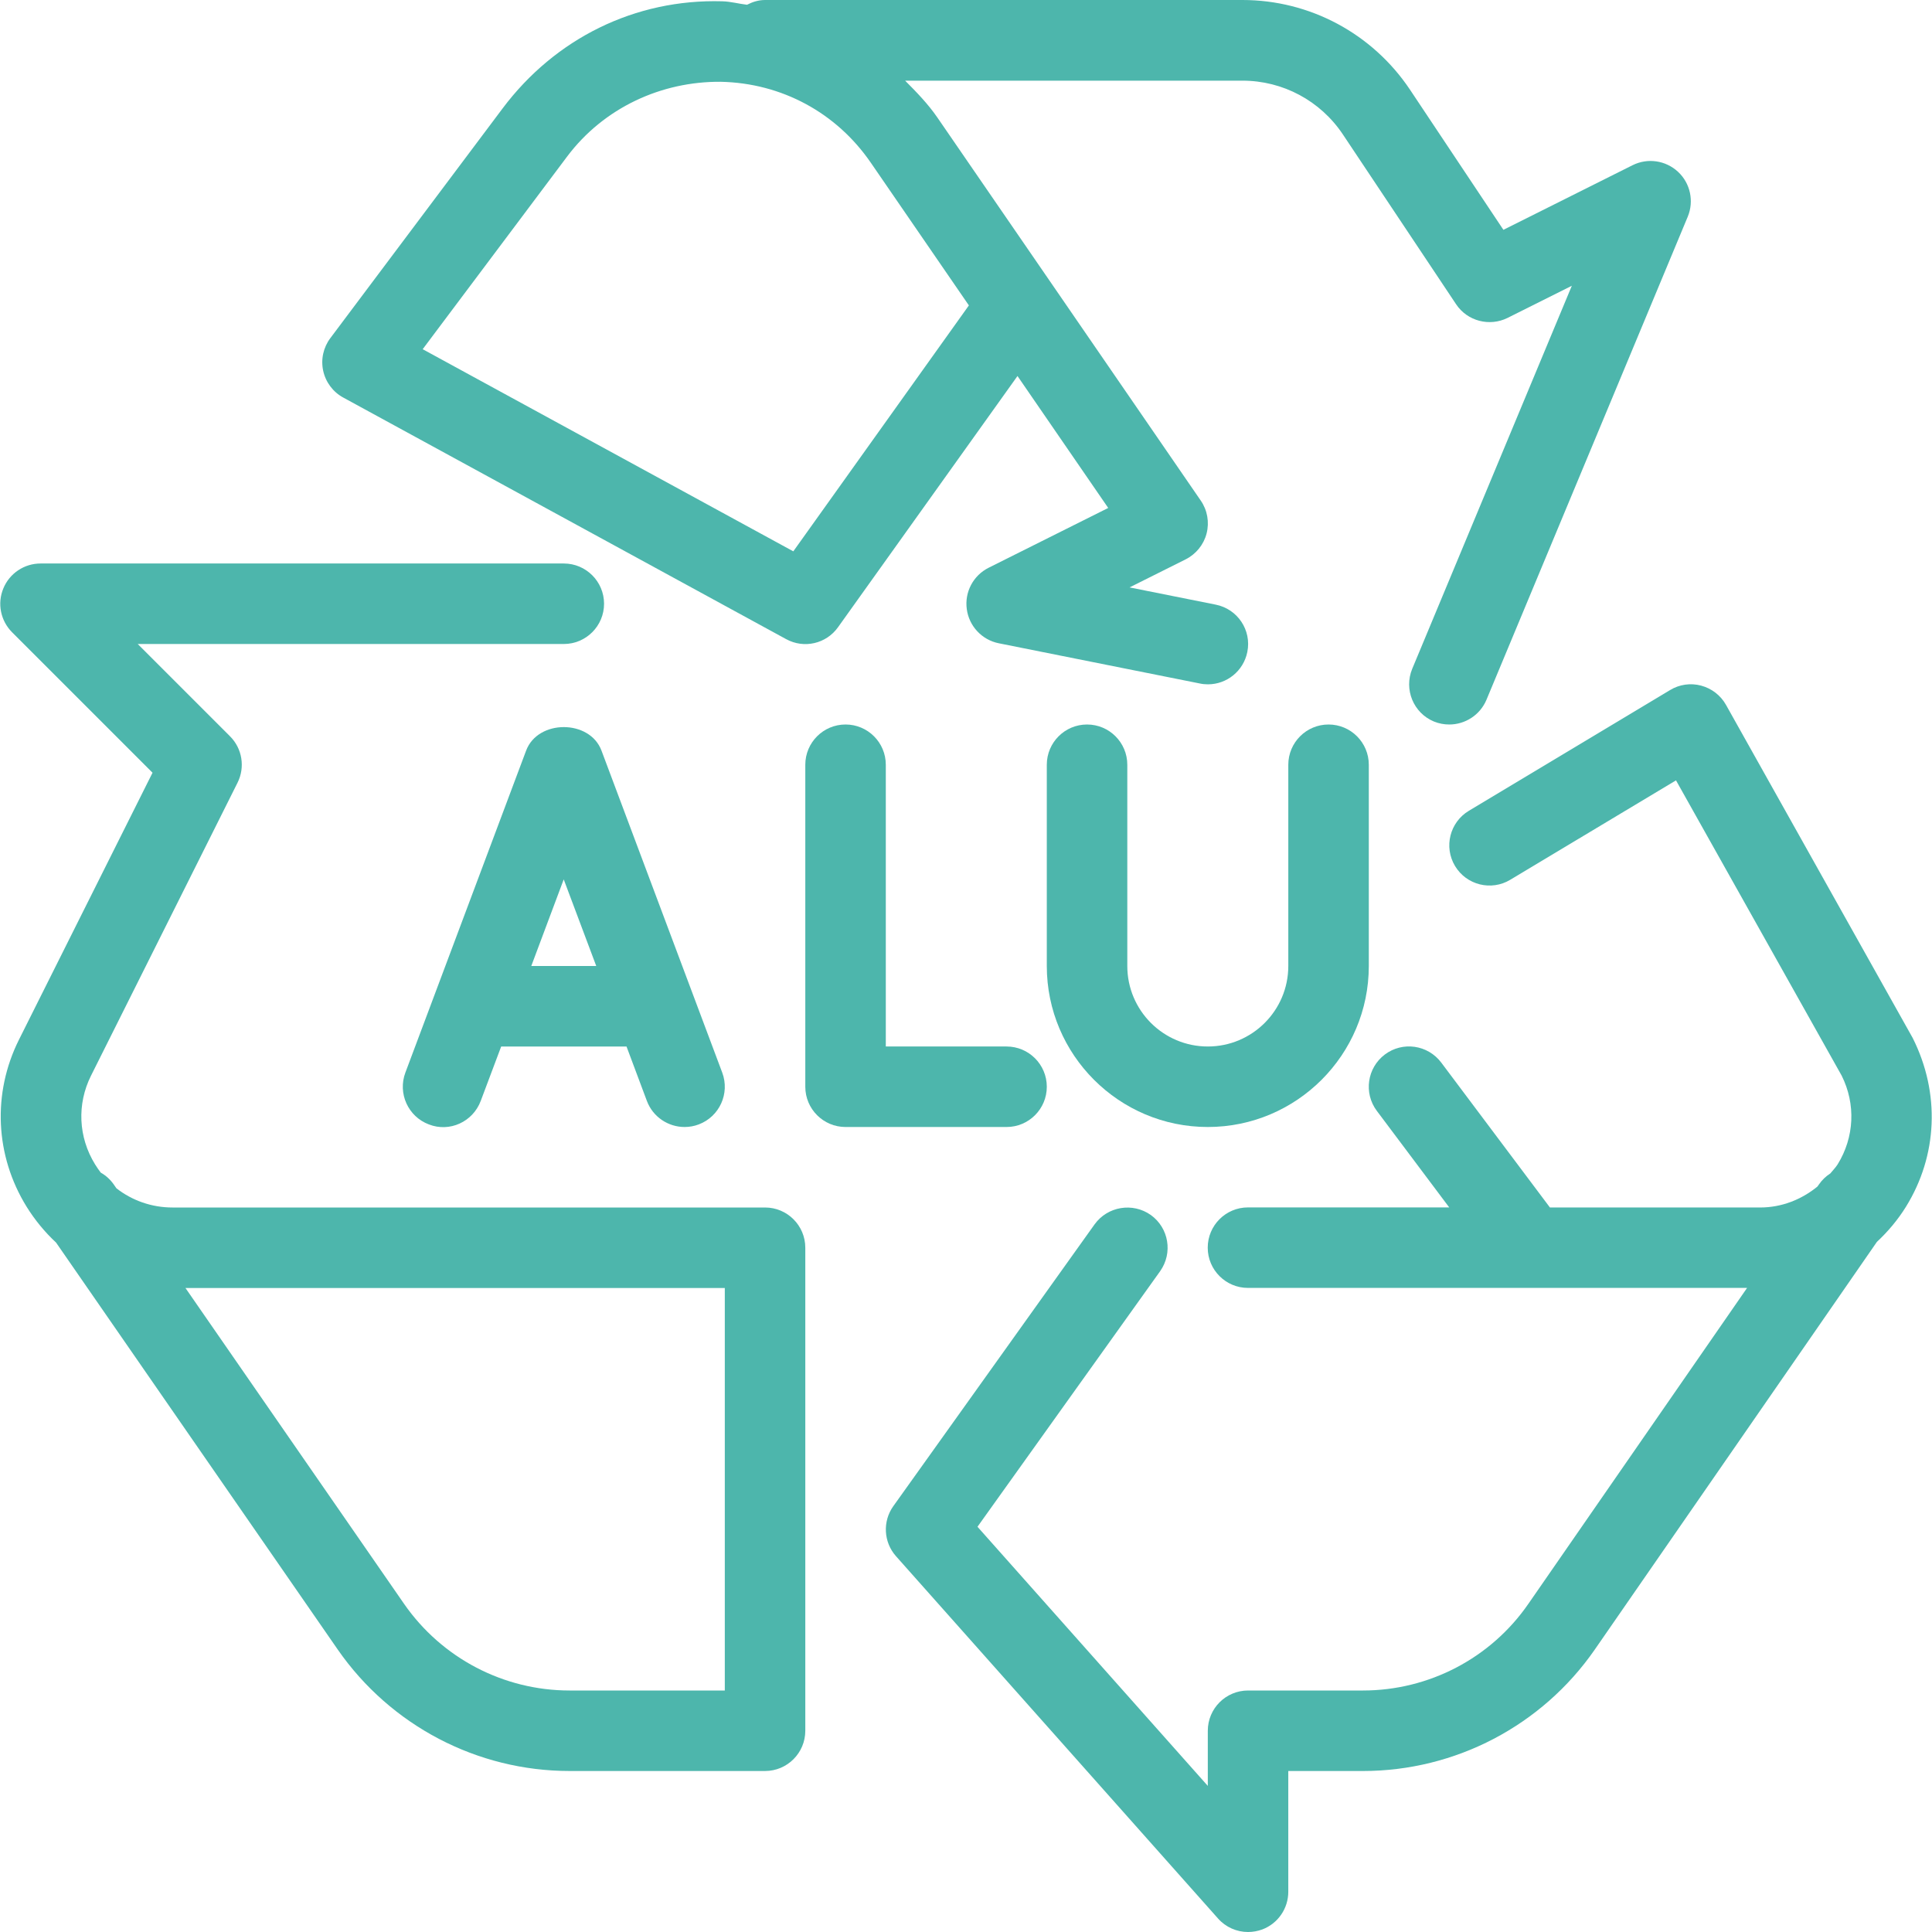 <?xml version="1.0" encoding="iso-8859-1"?>
<!-- Generator: Adobe Illustrator 19.0.0, SVG Export Plug-In . SVG Version: 6.00 Build 0)  -->
<svg version="1.1" id="Layer_1" xmlns="http://www.w3.org/2000/svg" xmlns:xlink="http://www.w3.org/1999/xlink" x="0px" y="0px"
	 viewBox="0 0 512 512" style="enable-background:new 0 0 512 512;" xml:space="preserve">
<g>
	<g>
		<g>
			<path d="M90.981,105.365l117.333,64c4.757,2.624,10.667,1.237,13.781-3.157l47.552-66.56l24.043,34.965l-31.701,15.851
				c-4.075,2.048-6.4,6.443-5.781,10.965c0.597,4.501,4.011,8.149,8.469,9.045l53.333,10.667c0.683,0.149,1.387,0.213,2.112,0.213
				c4.971,0,9.408-3.499,10.432-8.576c1.173-5.781-2.581-11.392-8.384-12.544l-22.827-4.565l14.848-7.424
				c2.752-1.387,4.8-3.883,5.568-6.869c0.768-2.987,0.213-6.165-1.536-8.704L248.4,31.125c-2.496-3.627-5.504-6.699-8.533-9.749
				h89.387c10.731,0,20.672,5.333,26.624,14.251l29.995,44.992c2.987,4.501,8.875,5.995,13.653,3.627l17.024-8.512l-42.304,101.525
				c-2.24,5.44,0.32,11.691,5.76,13.952c1.301,0.533,2.688,0.789,4.075,0.789c4.16,0,8.149-2.475,9.856-6.571l53.333-128
				c1.707-4.117,0.683-8.875-2.581-11.904c-3.264-3.029-8.043-3.733-12.032-1.749l-34.24,17.131l-24.768-37.163
				C363.707,8.896,347.131,0,329.253,0H202.747c-1.749,0-3.328,0.512-4.779,1.259c-2.197-0.256-4.288-0.853-6.549-0.917
				c-23.147-0.661-44.309,9.856-58.197,28.352L87.547,89.6c-1.856,2.475-2.56,5.632-1.899,8.661
				C86.31,101.291,88.251,103.893,90.981,105.365z M150.288,41.493c9.707-12.928,24.96-19.947,40.704-19.819
				c16.149,0.341,30.677,8.171,39.808,21.483l25.963,37.781l-46.528,65.173l-98.219-53.568L150.288,41.493z" fill="#4db6ac"/>
			<path d="M288.08,192c-5.888,0-10.667,4.779-10.667,10.667V256c0,23.531,19.136,42.667,42.667,42.667
				c23.531,0,42.667-19.136,42.667-42.667v-53.333c0-5.888-4.779-10.667-10.667-10.667s-10.667,4.779-10.667,10.667V256
				c0,11.776-9.557,21.333-21.333,21.333s-21.333-9.557-21.333-21.333v-53.333C298.747,196.779,293.968,192,288.08,192z" fill="#4db6ac"/>
			<path d="M506.896,275.093l-49.493-88.299c-1.408-2.517-3.797-4.352-6.592-5.099c-2.773-0.747-5.76-0.32-8.213,1.173l-53.333,32
				c-5.056,3.029-6.699,9.579-3.669,14.635c3.051,5.077,9.621,6.677,14.635,3.648l43.925-26.347l43.904,78.251
				c3.776,7.552,3.371,16.341-1.067,23.509c-0.555,0.896-1.301,1.6-1.941,2.411c-1.173,0.747-2.219,1.749-3.051,2.965l-0.363,0.512
				c-4.245,3.456-9.493,5.547-15.189,5.547h-55.701l-28.8-38.4c-3.563-4.736-10.24-5.675-14.933-2.155
				c-4.715,3.541-5.675,10.219-2.155,14.933l19.2,25.6h-53.333c-5.888,0-10.667,4.779-10.667,10.667s4.779,10.667,10.667,10.667
				h132.267l-57.941,83.691C395.11,439.424,378.683,448,361.211,448h-30.464c-5.888,0-10.667,4.779-10.667,10.667v14.613
				l-61.035-68.672l48.405-67.733c3.413-4.821,2.304-11.456-2.475-14.891c-4.821-3.392-11.456-2.283-14.891,2.475l-53.333,74.667
				c-2.901,4.053-2.603,9.579,0.704,13.291l85.333,96c2.048,2.325,4.971,3.584,7.957,3.584c1.28,0,2.56-0.235,3.797-0.683
				c4.139-1.579,6.869-5.547,6.869-9.984v-32h19.797c24.469,0,47.445-12.011,61.419-32.171l74.773-108.053
				c2.923-2.731,5.547-5.824,7.723-9.344C513.467,306.261,514.235,289.728,506.896,275.093z" fill="#4db6ac"/>
			<path d="M202.747,320H45.712c-5.504,0-10.688-1.835-14.869-5.099l-0.661-0.96c-0.939-1.344-2.133-2.432-3.477-3.179
				c-0.533-0.704-1.045-1.429-1.515-2.197c-4.437-7.189-4.843-15.957-1.067-23.509l38.827-77.632
				c2.048-4.096,1.259-9.067-2.005-12.309l-24.448-24.448h112.917c5.888,0,10.667-4.779,10.667-10.667s-4.779-10.667-10.667-10.667
				H10.747c-4.309,0-8.213,2.603-9.856,6.592c-1.664,3.989-0.747,8.555,2.304,11.627l37.227,37.227L5.029,275.52
				c-7.104,14.208-6.336,30.741,2.005,44.245c2.219,3.584,4.864,6.763,7.829,9.536l74.667,107.883
				c13.995,20.139,36.949,32.149,61.419,32.149h51.797c5.888,0,10.667-4.779,10.667-10.667v-128
				C213.414,324.779,208.635,320,202.747,320z M192.08,448H150.95c-17.493,0-33.877-8.576-43.861-22.955l-57.941-83.712H192.08V448z
				" fill="#4db6ac"/>
			<path d="M139.43,198.912l-32,85.333c-2.069,5.525,0.725,11.669,6.229,13.739c5.504,2.155,11.669-0.704,13.739-6.229l5.419-14.421
				h33.216l5.397,14.421c1.6,4.267,5.675,6.912,9.984,6.912c1.259,0,2.517-0.213,3.755-0.683c5.504-2.069,8.299-8.213,6.229-13.739
				l-32-85.333C156.283,190.613,142.544,190.613,139.43,198.912z M140.795,256l8.597-22.955L158.011,256H140.795z" fill="#4db6ac"/>
			<path d="M277.414,288c0-5.888-4.779-10.667-10.667-10.667h-32v-74.667c0-5.888-4.779-10.667-10.667-10.667
				s-10.667,4.779-10.667,10.667V288c0,5.888,4.779,10.667,10.667,10.667h42.667C272.635,298.667,277.414,293.888,277.414,288z" fill="#4db6ac"/>
		</g>
	</g>
</g>
<g>
</g>
<g>
</g>
<g>
</g>
<g>
</g>
<g>
</g>
<g>
</g>
<g>
</g>
<g>
</g>
<g>
</g>
<g>
</g>
<g>
</g>
<g>
</g>
<g>
</g>
<g>
</g>
<g>
</g>
</svg>
